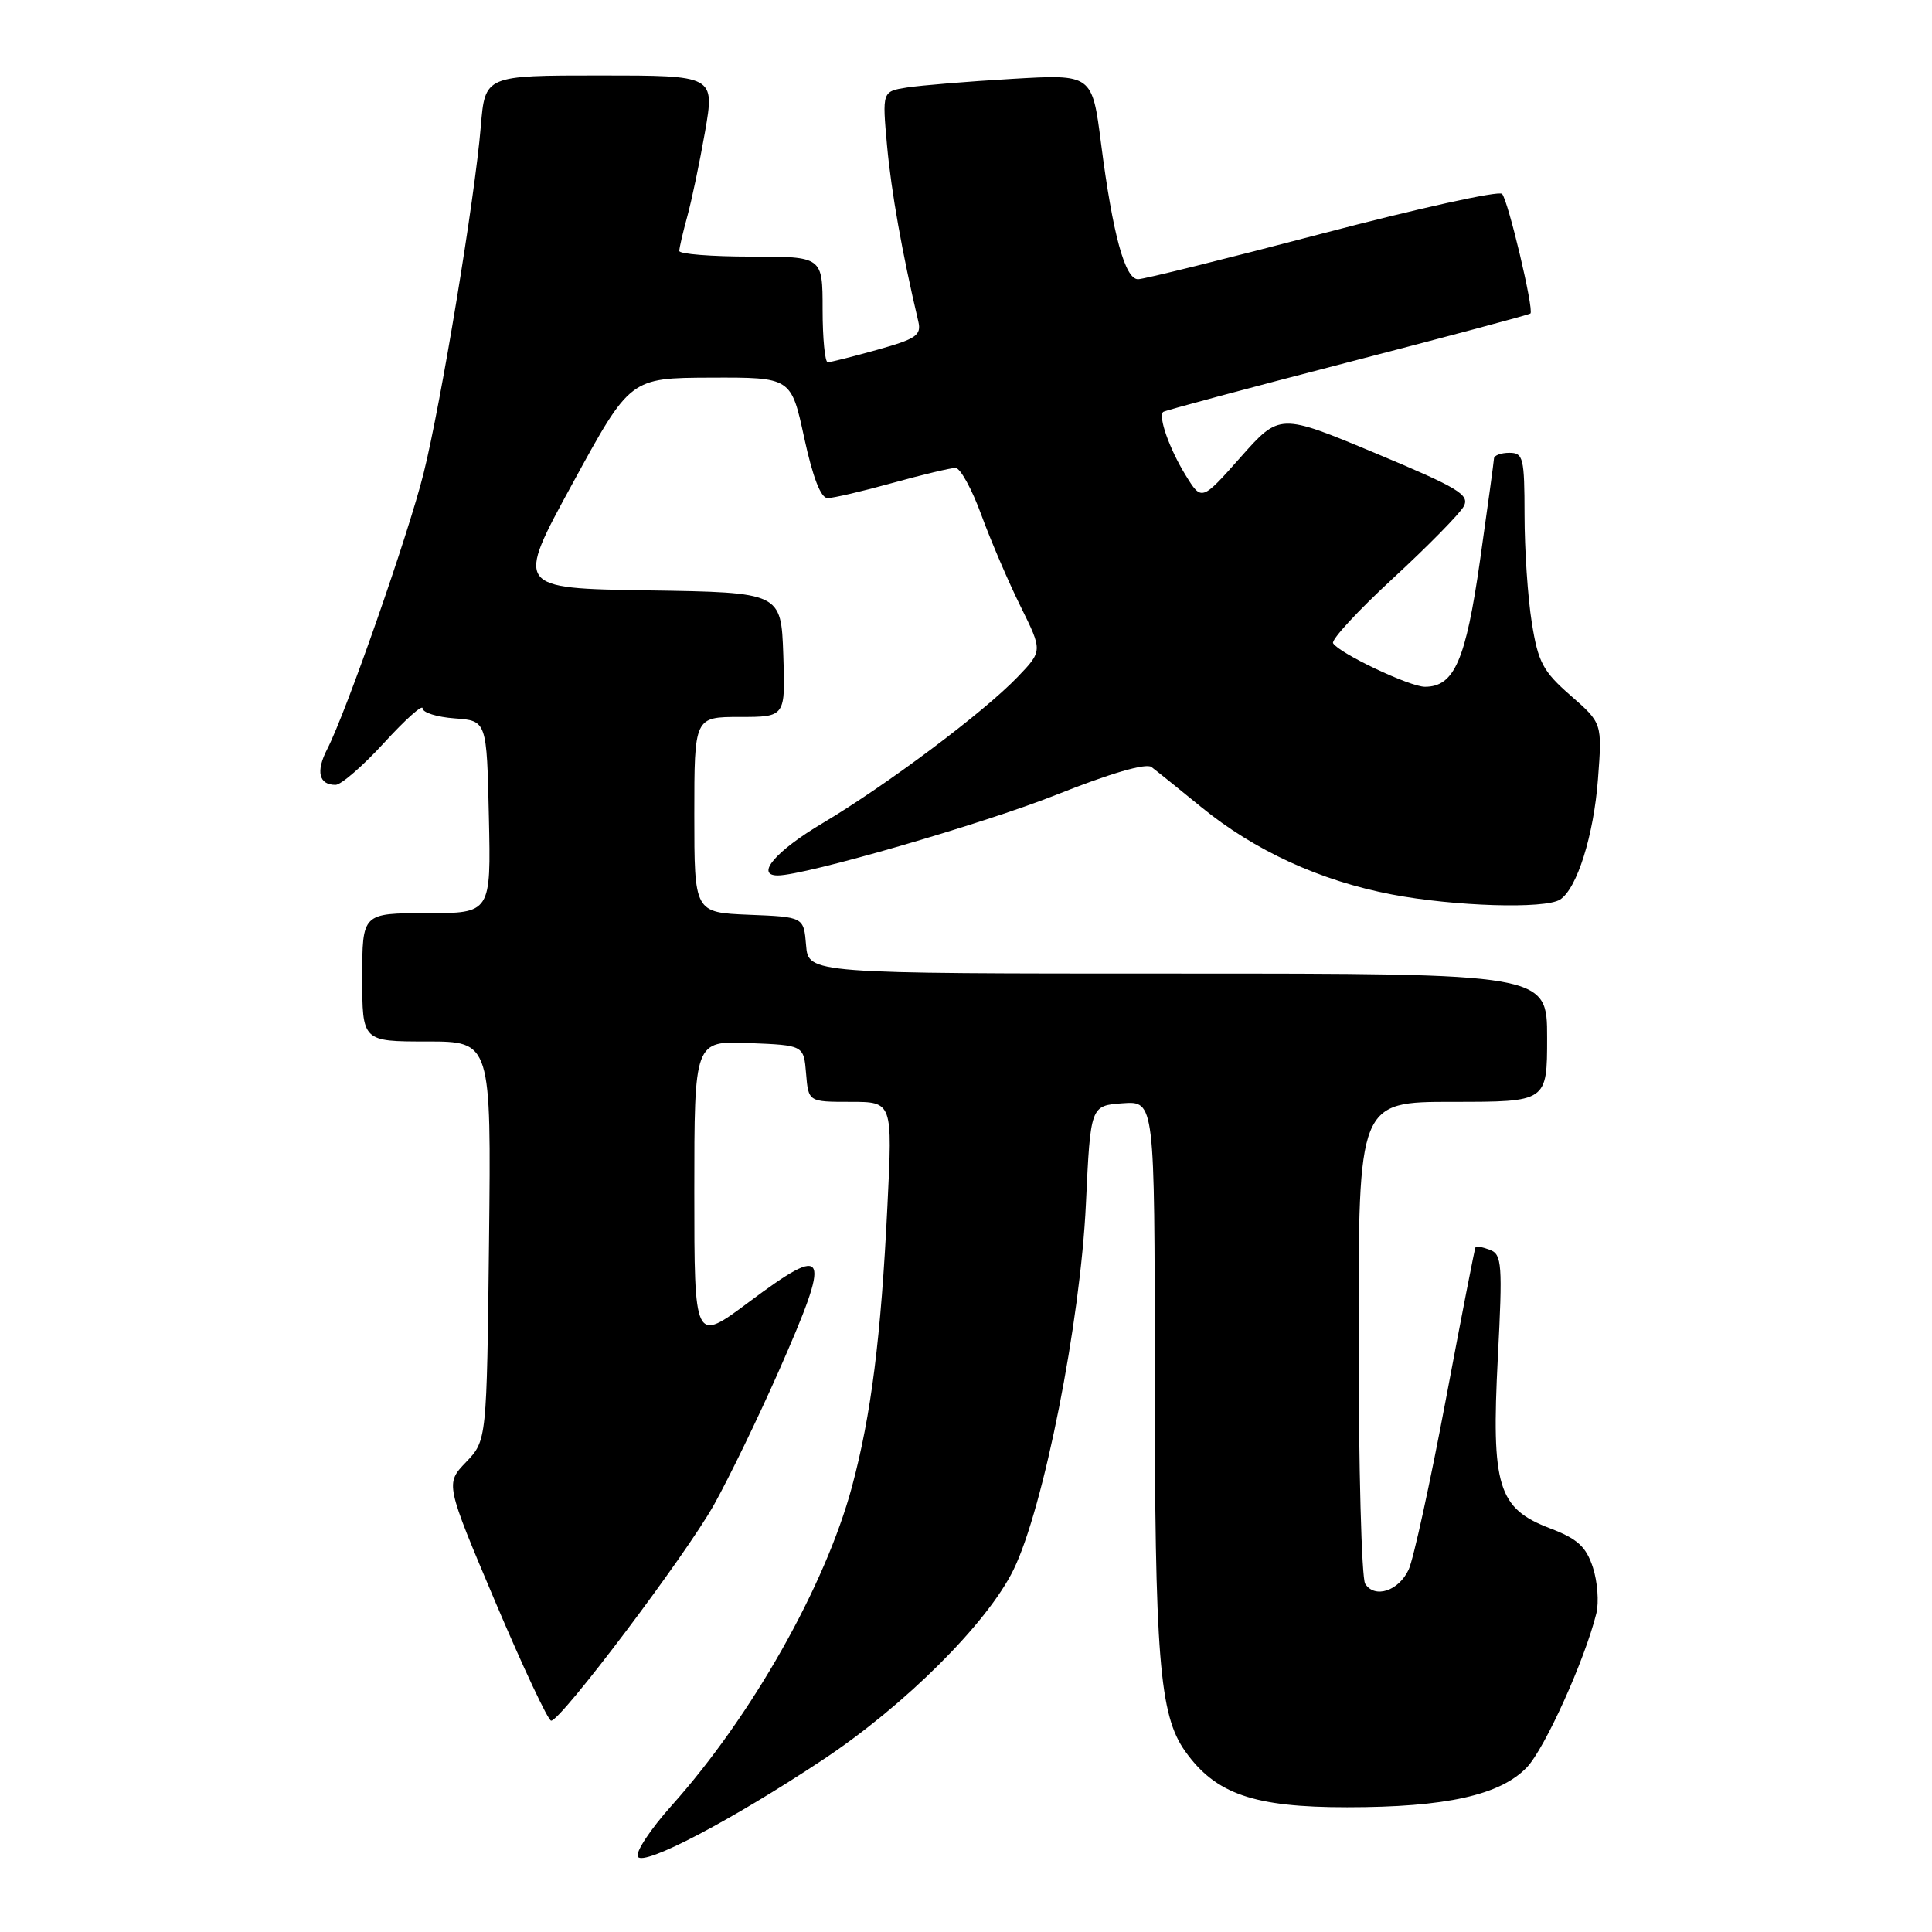 <?xml version="1.0" encoding="UTF-8" standalone="no"?>
<!DOCTYPE svg PUBLIC "-//W3C//DTD SVG 1.1//EN" "http://www.w3.org/Graphics/SVG/1.1/DTD/svg11.dtd" >
<svg xmlns="http://www.w3.org/2000/svg" xmlns:xlink="http://www.w3.org/1999/xlink" version="1.1" viewBox="0 0 256 256">
 <g >
 <path fill="currentColor"
d=" M 109.00 233.20 C 119.92 225.96 130.83 215.08 134.30 207.99 C 138.29 199.82 143.16 175.18 143.89 159.50 C 144.50 146.50 144.50 146.50 148.75 146.19 C 153.00 145.89 153.00 145.89 153.01 181.69 C 153.01 219.65 153.62 227.25 157.04 232.05 C 161.08 237.73 166.12 239.47 178.50 239.47 C 191.60 239.47 198.79 237.87 202.32 234.18 C 204.70 231.68 209.99 219.96 211.52 213.80 C 211.89 212.32 211.68 209.56 211.06 207.67 C 210.15 204.92 209.03 203.90 205.36 202.50 C 198.48 199.87 197.59 196.95 198.47 179.90 C 199.11 167.53 199.01 166.22 197.44 165.62 C 196.49 165.25 195.63 165.08 195.52 165.23 C 195.41 165.38 193.64 174.50 191.57 185.50 C 189.50 196.50 187.29 206.62 186.65 207.99 C 185.32 210.83 182.15 211.85 180.89 209.85 C 180.42 209.11 180.02 194.44 180.02 177.25 C 180.00 146.00 180.00 146.00 192.50 146.00 C 205.00 146.00 205.00 146.00 205.00 137.50 C 205.00 129.00 205.00 129.00 156.06 129.00 C 107.12 129.00 107.12 129.00 106.81 125.25 C 106.50 121.50 106.50 121.50 99.25 121.21 C 92.00 120.91 92.00 120.91 92.00 107.96 C 92.00 95.00 92.00 95.00 98.04 95.00 C 104.08 95.00 104.08 95.00 103.79 86.75 C 103.50 78.50 103.50 78.50 85.89 78.23 C 68.28 77.95 68.28 77.95 75.89 64.02 C 83.50 50.08 83.50 50.08 94.17 50.04 C 104.83 50.00 104.83 50.00 106.56 58.00 C 107.70 63.26 108.76 66.00 109.66 66.00 C 110.41 66.00 114.27 65.10 118.24 64.00 C 122.21 62.90 125.98 62.00 126.61 62.00 C 127.24 62.00 128.79 64.81 130.04 68.25 C 131.30 71.69 133.64 77.14 135.24 80.37 C 138.15 86.25 138.15 86.25 134.83 89.71 C 130.31 94.42 117.49 104.02 108.99 109.08 C 102.80 112.75 100.02 116.00 103.06 116.00 C 106.68 116.00 130.33 109.15 139.95 105.32 C 147.07 102.48 151.84 101.09 152.57 101.63 C 153.21 102.11 156.16 104.48 159.12 106.90 C 166.22 112.71 174.90 116.70 184.42 118.52 C 192.70 120.10 204.71 120.47 206.71 119.20 C 208.95 117.78 211.18 110.69 211.74 103.22 C 212.30 95.82 212.30 95.82 208.11 92.16 C 204.44 88.95 203.81 87.76 202.97 82.50 C 202.44 79.20 202.01 72.79 202.01 68.25 C 202.00 60.67 201.84 60.00 200.00 60.00 C 198.90 60.00 197.98 60.34 197.96 60.75 C 197.94 61.16 197.11 67.24 196.11 74.26 C 194.22 87.50 192.70 91.00 188.81 91.00 C 186.80 91.00 177.47 86.58 176.64 85.23 C 176.37 84.78 179.93 80.92 184.57 76.64 C 189.21 72.36 193.43 68.06 193.95 67.10 C 194.77 65.56 193.30 64.67 182.23 60.04 C 169.56 54.75 169.56 54.75 164.39 60.58 C 159.22 66.41 159.22 66.41 157.09 62.95 C 154.96 59.49 153.44 55.19 154.13 54.58 C 154.33 54.40 165.30 51.46 178.50 48.04 C 191.70 44.62 202.63 41.70 202.79 41.54 C 203.28 41.06 199.84 26.56 199.03 25.69 C 198.62 25.24 187.91 27.61 175.23 30.94 C 162.55 34.27 151.56 37.00 150.80 37.00 C 149.06 37.00 147.44 31.03 145.90 19.05 C 144.72 9.83 144.72 9.83 134.11 10.45 C 128.27 10.79 122.01 11.31 120.19 11.59 C 116.89 12.11 116.89 12.11 117.54 19.31 C 118.10 25.41 119.53 33.48 121.68 42.59 C 122.11 44.42 121.41 44.90 116.27 46.34 C 113.02 47.25 110.06 48.00 109.68 48.00 C 109.31 48.00 109.00 44.85 109.00 41.00 C 109.00 34.00 109.00 34.00 99.50 34.00 C 94.28 34.00 90.00 33.66 90.01 33.25 C 90.01 32.84 90.49 30.79 91.06 28.71 C 91.64 26.62 92.70 21.56 93.42 17.46 C 94.71 10.00 94.71 10.00 79.49 10.00 C 64.27 10.00 64.27 10.00 63.71 16.75 C 62.92 26.27 58.44 53.45 56.13 62.71 C 54.13 70.76 45.87 94.38 43.35 99.28 C 41.83 102.23 42.25 104.00 44.46 104.00 C 45.20 104.00 48.09 101.49 50.90 98.42 C 53.70 95.35 56.00 93.30 56.00 93.86 C 56.00 94.42 57.91 95.02 60.25 95.19 C 64.50 95.50 64.50 95.50 64.78 108.25 C 65.06 121.00 65.06 121.00 56.53 121.00 C 48.00 121.00 48.00 121.00 48.00 129.50 C 48.00 138.00 48.00 138.00 56.55 138.00 C 65.09 138.00 65.09 138.00 64.80 164.44 C 64.50 190.87 64.50 190.87 61.75 193.74 C 59.01 196.60 59.01 196.60 65.65 212.30 C 69.31 220.93 72.63 228.00 73.03 228.00 C 74.34 228.00 90.85 206.09 94.60 199.40 C 96.59 195.84 100.42 187.94 103.11 181.86 C 110.25 165.69 109.81 164.63 99.22 172.54 C 92.00 177.93 92.00 177.93 92.00 157.92 C 92.00 137.91 92.00 137.91 99.25 138.21 C 106.50 138.50 106.50 138.50 106.81 142.25 C 107.12 146.00 107.12 146.00 112.70 146.00 C 118.27 146.00 118.27 146.00 117.59 159.75 C 116.74 177.23 115.43 187.55 112.89 197.00 C 109.35 210.16 99.59 227.41 89.00 239.24 C 86.18 242.39 84.16 245.45 84.52 246.03 C 85.30 247.30 96.84 241.26 109.00 233.20 Z "/>
</g>
</svg>